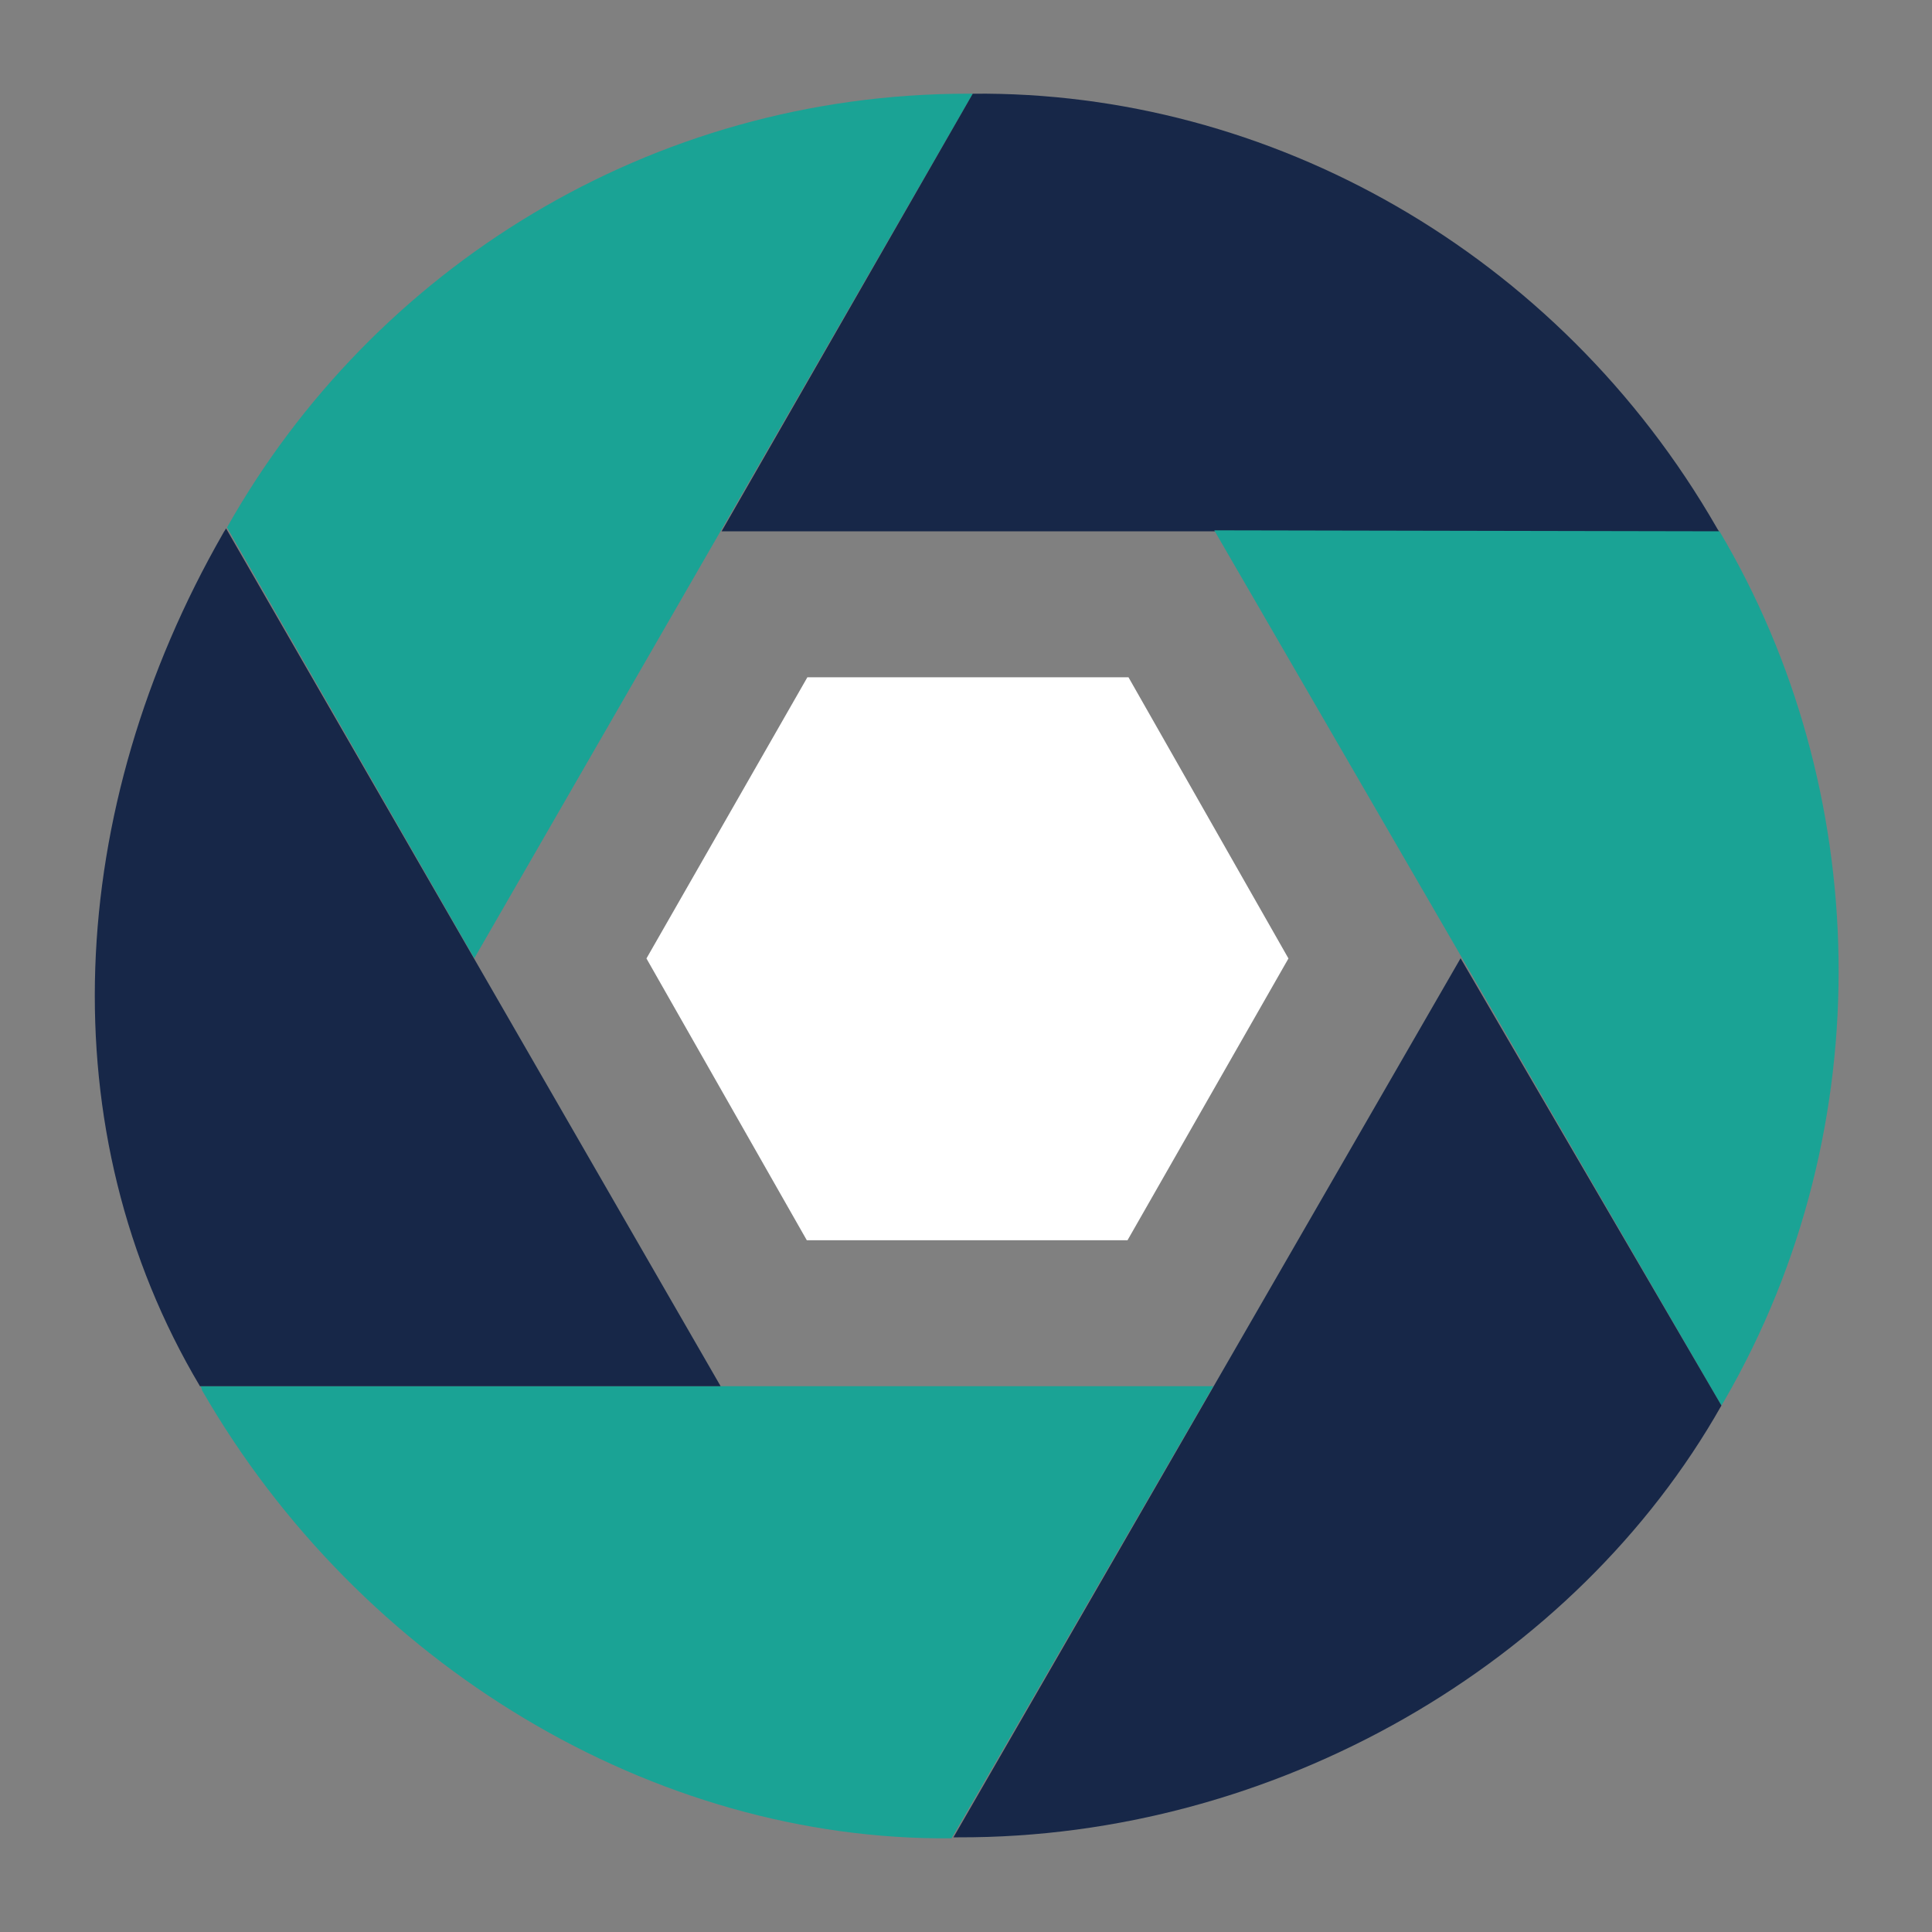 <?xml version="1.0" encoding="utf-8"?>
<!-- Generator: Adobe Illustrator 27.5.0, SVG Export Plug-In . SVG Version: 6.00 Build 0)  -->
<svg version="1.1" id="Calque_2" xmlns="http://www.w3.org/2000/svg" xmlns:xlink="http://www.w3.org/1999/xlink" x="0px" y="0px"
	 viewBox="0 0 200 200" style="enable-background:new 0 0 200 200;" xml:space="preserve">
<rect x="0" y="0" width="200" height="200" fill="#808080" stroke="none"/>
<style type="text/css">
	.st0{fill:#1AA395;}
	.st1{fill:#172748;}
	.st2{fill:#FFFFFF;}
</style>
<g>
	<g>
		<g>
			<path class="st0" d="M100.7,9.7c-0.2,0-0.4,0-0.5,0c-32.9,0-61.6,18.1-76.7,44.9l25.6,44.6L100.7,9.7z"/>
		</g>
	</g>
	<g>
		<g>
			<path class="st1" d="M178,55.1c-0.1-0.2-0.2-0.3-0.3-0.5c-16.4-28.5-46.3-45.2-77-44.9L74.7,55h51.9L178,55.1z"/>
		</g>
	</g>
	<g>
		<g>
			<path class="st0" d="M178.2,145.5c0.1-0.2,0.2-0.3,0.3-0.5c16.5-28.5,15.2-63.6-0.5-90l-52.3-0.1L178.2,145.5z"/>
		</g>
	</g>
	<g>
		<path class="st1" d="M98.7,190.2c0.2,0,0.4,0,0.5,0c32.9,0.1,63.9-18,79-44.7l-27-46.3L98.7,190.2z"/>
	</g>
	<g>
		<g>
			<path class="st0" d="M20.7,143.4c0.1,0.2,0.2,0.3,0.2,0.5c16.4,28.5,46.8,46.7,77.6,46.4l27.1-46.8H20.7V143.4z"/>
		</g>
	</g>
	<g>
		<path class="st1" d="M23.4,54.7c-0.1,0.2-0.2,0.3-0.3,0.5C6.7,83.8,5,117.1,20.7,143.5h53.9L23.4,54.7z"/>
	</g>
</g>
<polygon class="st2" points="83.58,70.11 116.82,70.11 133.38,99.22 116.72,128.39 83.52,128.39 66.92,99.22 "/>
</svg>
